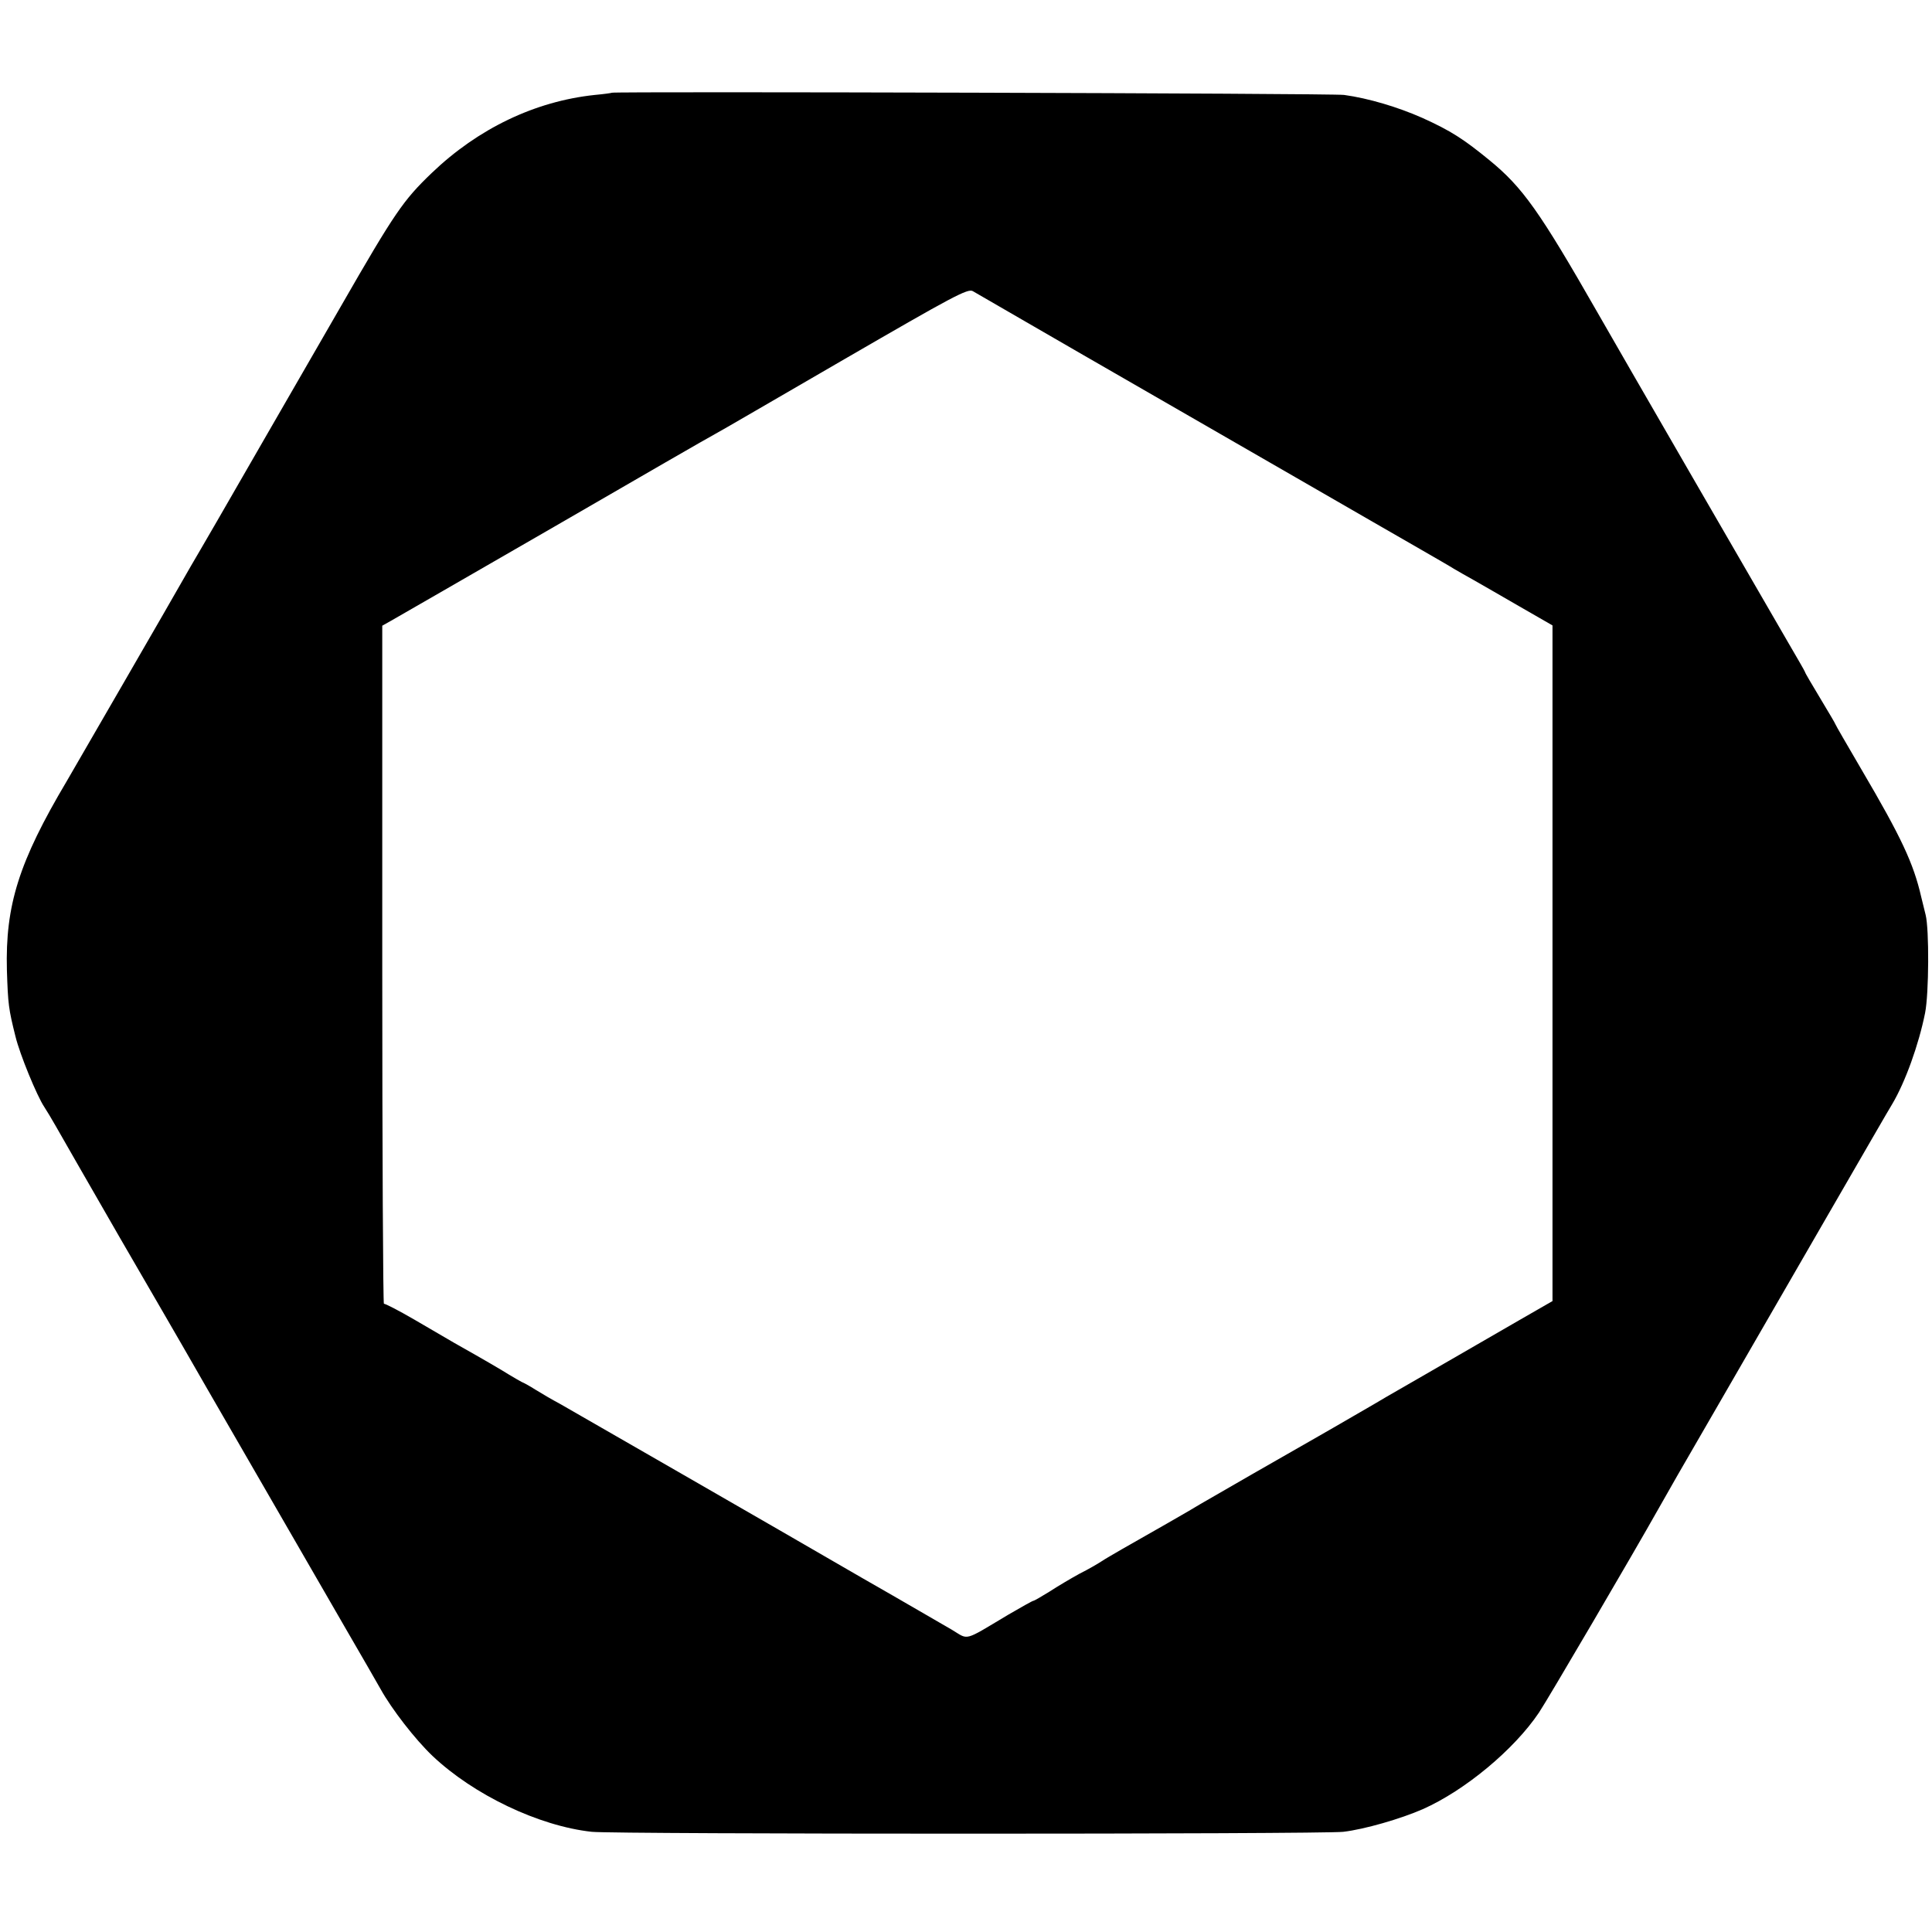 <?xml version="1.0" standalone="no"?>
<!DOCTYPE svg PUBLIC "-//W3C//DTD SVG 20010904//EN"
 "http://www.w3.org/TR/2001/REC-SVG-20010904/DTD/svg10.dtd">
<svg version="1.0" xmlns="http://www.w3.org/2000/svg"
 width="700pt" height="700pt" viewBox="0 0 700 700"
 preserveAspectRatio="xMidYMid meet">
<g transform="translate(0,700) scale(0.1,-0.1)"
fill="#000000" stroke="none">
<path d="M2217 6664 c-1 -1 -29 -5 -62 -8 -217 -23 -423 -122 -591 -283 -103
-99 -133 -142 -329 -483 -238 -413 -374 -648 -448 -777 -42 -72 -85 -147 -96
-165 -84 -148 -408 -707 -449 -778 -174 -293 -223 -450 -217 -685 4 -124 6
-140 31 -240 16 -66 78 -216 104 -255 9 -14 28 -45 42 -70 14 -25 118 -206
232 -404 114 -197 216 -372 226 -390 25 -45 480 -831 595 -1031 54 -93 110
-190 124 -215 40 -72 124 -181 188 -242 149 -141 385 -254 577 -275 84 -9
2646 -9 2723 0 77 9 208 47 288 82 153 68 331 216 421 350 31 46 344 580 431
735 40 71 73 129 233 405 95 165 270 467 387 670 118 204 220 381 229 395 47
79 96 215 119 330 14 71 15 303 2 355 -3 11 -10 40 -16 65 -28 122 -72 216
-216 461 -52 89 -95 163 -95 165 0 2 -25 44 -55 94 -30 50 -55 92 -55 95 0 2
-29 52 -64 112 -56 96 -628 1085 -687 1189 -211 369 -272 455 -393 554 -93 76
-139 106 -243 153 -88 39 -195 71 -283 83 -42 6 -2646 13 -2653 8z m1723 -959
c217 -125 557 -321 755 -435 198 -114 402 -232 453 -261 52 -30 106 -61 120
-70 15 -9 47 -27 72 -41 25 -14 99 -57 165 -95 l120 -69 0 -1224 0 -1224 -120
-69 c-294 -170 -452 -261 -480 -277 -16 -10 -70 -41 -120 -70 -49 -29 -108
-62 -130 -75 -71 -40 -410 -235 -425 -244 -18 -12 -214 -124 -285 -164 -27
-16 -61 -35 -74 -44 -12 -8 -48 -29 -80 -45 -31 -17 -80 -46 -109 -65 -29 -18
-55 -33 -58 -33 -3 0 -44 -23 -92 -51 -164 -98 -141 -91 -203 -54 -30 17 -175
102 -324 187 -148 86 -443 256 -655 378 -212 122 -410 236 -440 253 -30 16
-71 40 -90 52 -19 12 -42 25 -50 28 -8 4 -28 16 -45 26 -27 17 -83 50 -200
116 -22 13 -87 51 -144 84 -57 33 -107 59 -110 57 -3 -2 -6 550 -6 1227 l0
1230 32 18 c18 10 283 163 590 340 307 178 569 329 583 336 14 7 225 130 470
272 392 227 447 257 465 246 11 -7 198 -114 415 -240z"/>
</g>
</svg>
